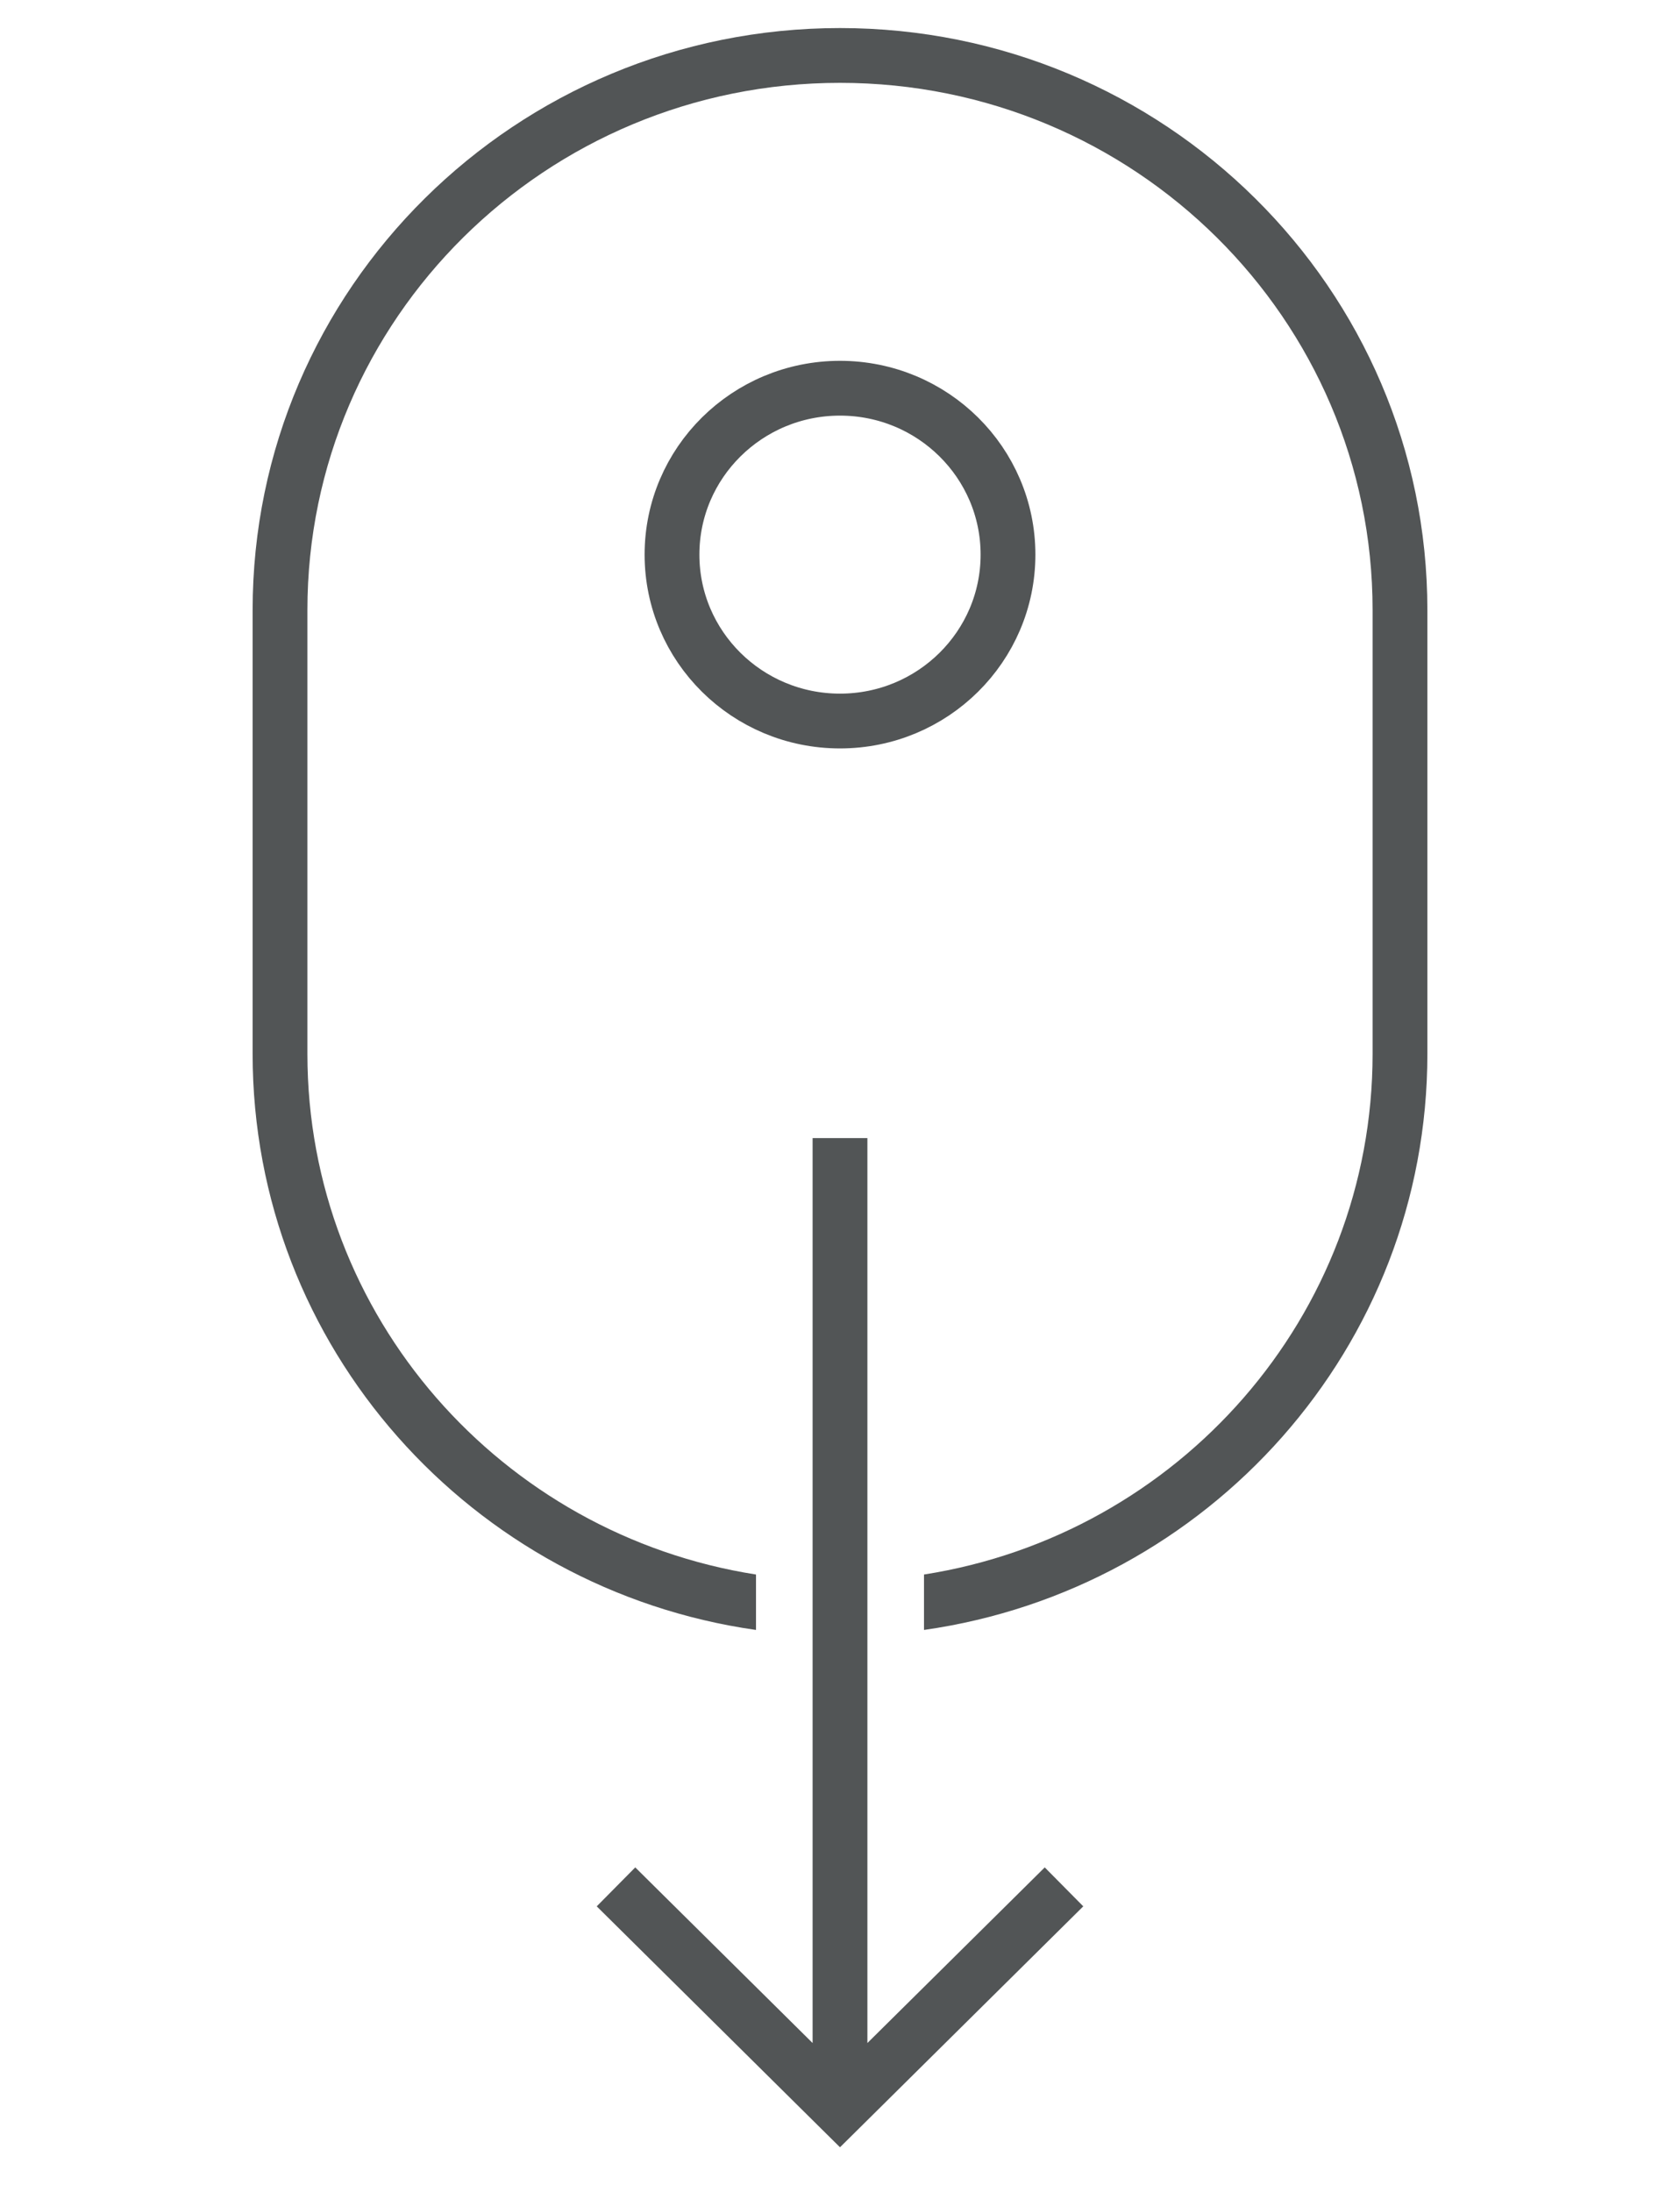 <svg width="46" height="60" viewBox="0 0 46 60" fill="none" xmlns="http://www.w3.org/2000/svg">
<ellipse cx="23" cy="15.182" rx="4.6" ry="4.555" stroke="#525556" stroke-width="1.5"/>
<path fill-rule="evenodd" clip-rule="evenodd" d="M23 0.768C14.124 0.768 6.917 7.894 6.917 16.701V28.846C6.917 36.878 12.912 43.512 20.7 44.617V43.1C13.734 42.008 8.417 36.037 8.417 28.846V16.701C8.417 8.737 14.939 2.268 23 2.268C31.061 2.268 37.583 8.737 37.583 16.701V28.846C37.583 36.037 32.266 42.008 25.3 43.1V44.617C33.088 43.512 39.083 36.878 39.083 28.846V16.701C39.083 7.894 31.876 0.768 23 0.768Z" fill="#525556"/>
<path d="M23 57.723L22.472 58.256L23 58.778L23.528 58.256L23 57.723ZM23.528 58.256L29.661 52.183L28.606 51.117L22.472 57.19L23.528 58.256ZM23.528 57.19L17.394 51.117L16.339 52.183L22.472 58.256L23.528 57.19ZM23.75 57.723V31.154H22.25V57.723H23.75Z" fill="#525556"/>
</svg>
